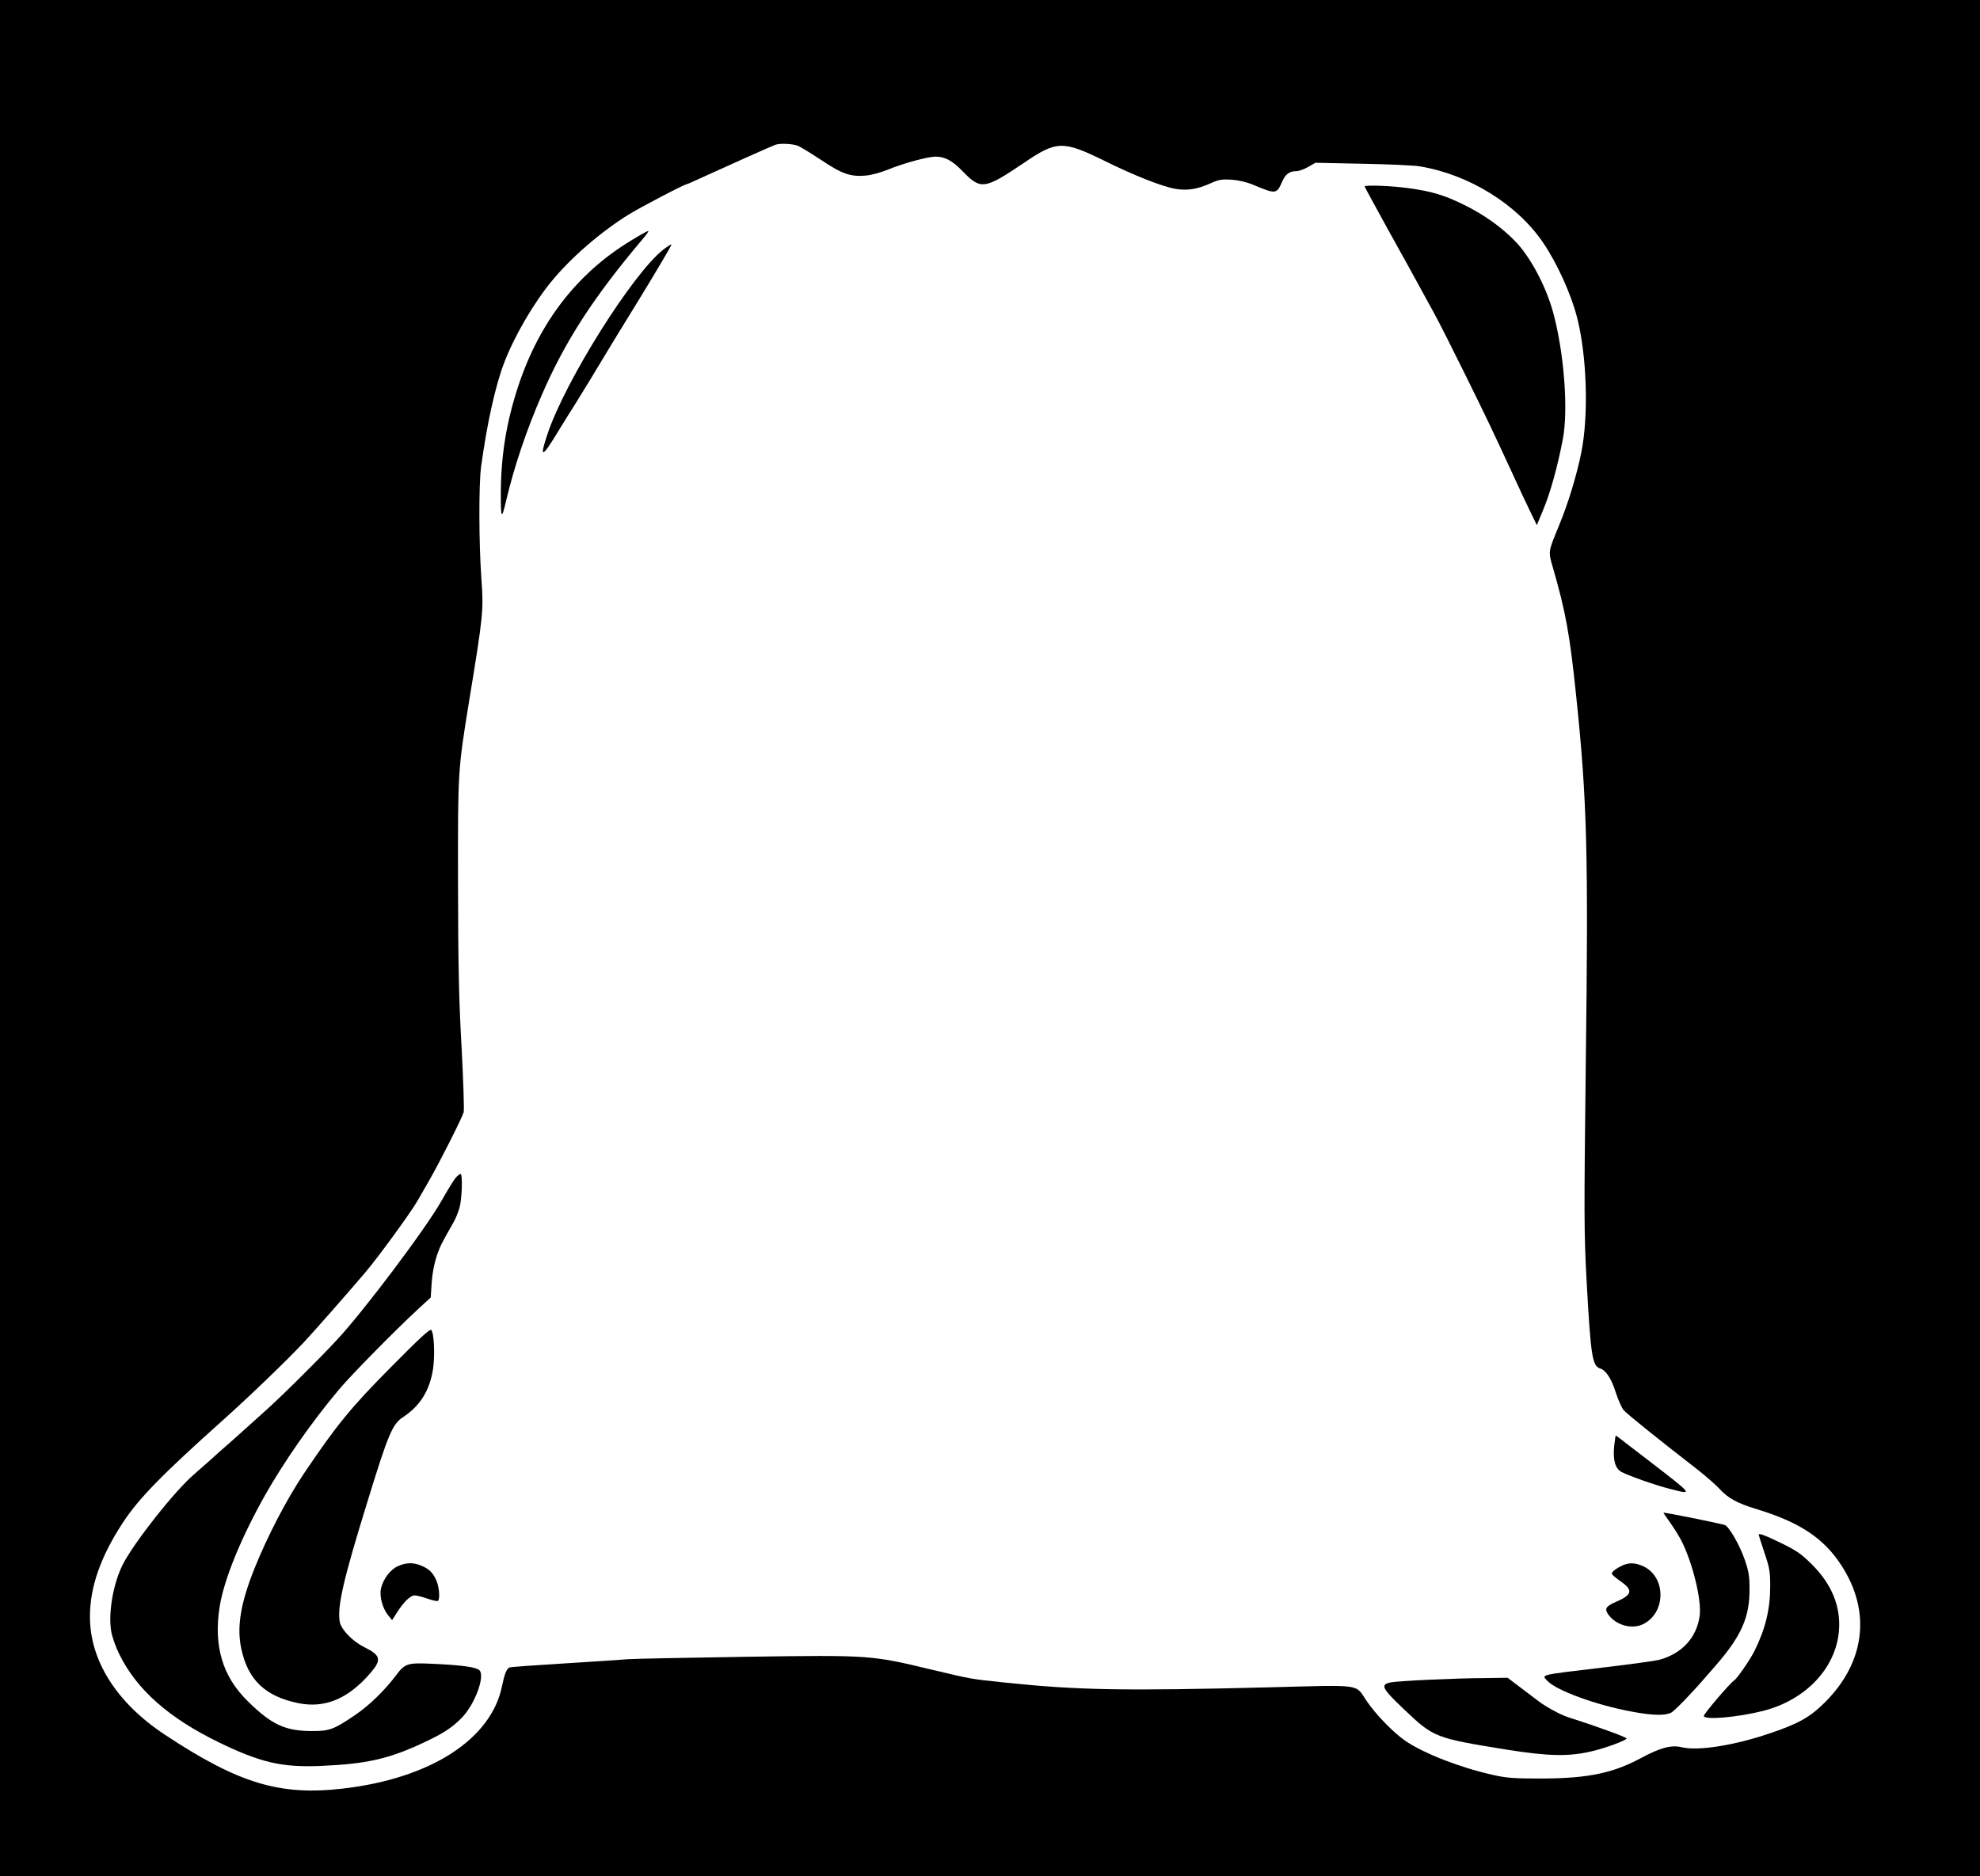 <?xml version="1.0" standalone="no"?>
<!DOCTYPE svg PUBLIC "-//W3C//DTD SVG 20010904//EN"
 "http://www.w3.org/TR/2001/REC-SVG-20010904/DTD/svg10.dtd">
<svg version="1.0" xmlns="http://www.w3.org/2000/svg"
 width="1226pt" height="1162pt" viewBox="0 0 1226 1162"
 preserveAspectRatio="xMidYMid meet">

<g transform="translate(0,1162) scale(0.1,-0.1)"
fill="#000000" stroke="none">
<path d="M0 5810 l0 -5810 6130 0 6130 0 0 5810 0 5810 -6130 0 -6130 0 0
-5810z m4943 4906 c18 -8 83 -48 145 -89 127 -85 180 -103 276 -94 33 3 94 20
135 37 95 39 245 80 294 80 58 0 104 -25 166 -89 114 -118 136 -115 382 51
201 137 241 138 494 14 183 -91 360 -161 441 -175 72 -13 136 -4 220 34 51 23
68 26 130 22 45 -3 95 -15 135 -32 139 -58 144 -58 178 20 21 47 45 65 88 65
15 0 48 12 73 26 l45 26 290 -6 c160 -3 319 -10 355 -16 305 -50 605 -235 767
-476 84 -124 170 -313 207 -456 62 -238 74 -609 27 -842 -29 -142 -81 -314
-138 -451 -67 -164 -67 -158 -39 -255 81 -280 106 -418 145 -795 68 -646 77
-979 60 -2285 -11 -940 -11 -1039 5 -1340 26 -471 35 -529 85 -545 35 -11 69
-63 96 -149 15 -46 37 -95 49 -109 19 -22 194 -164 456 -367 52 -41 114 -95
137 -120 51 -57 112 -90 228 -125 269 -82 418 -180 528 -351 184 -284 146
-597 -102 -845 -93 -93 -164 -133 -342 -193 -220 -75 -446 -111 -547 -86 -64
15 -131 -3 -247 -65 -177 -96 -331 -128 -620 -129 -171 0 -214 3 -299 22 -203
45 -429 133 -542 210 -73 49 -187 166 -243 250 -71 105 -19 98 -595 83 -906
-23 -1192 -18 -1641 29 -224 24 -197 19 -455 80 -378 91 -383 91 -1150 80
-366 -6 -694 -12 -730 -15 -36 -3 -213 -15 -393 -26 -181 -11 -334 -22 -341
-25 -19 -7 -32 -40 -47 -113 -65 -330 -441 -574 -984 -637 -392 -46 -647 31
-1105 334 -298 197 -464 459 -463 732 0 183 67 372 204 581 99 150 240 295
619 634 161 144 390 364 500 481 57 60 294 330 386 439 81 96 281 371 320 440
6 11 37 65 69 120 68 118 204 388 216 427 4 15 -2 197 -13 405 -17 300 -21
510 -22 1013 -1 701 -1 697 69 1130 87 529 90 562 76 753 -16 219 -17 587 -2
697 36 264 88 501 143 644 62 163 184 372 295 506 117 143 303 304 472 409 71
45 351 191 365 191 3 0 37 15 78 34 126 58 452 204 468 209 30 11 111 7 143
-7z"/>
<path d="M8450 10465 c0 -3 67 -126 148 -273 82 -147 167 -301 189 -342 23
-41 64 -118 93 -170 29 -52 116 -225 195 -385 143 -290 164 -335 298 -625 39
-85 87 -188 107 -228 l36 -74 41 99 c41 98 86 257 119 428 37 184 8 550 -61
797 -45 161 -141 339 -232 433 -85 88 -196 167 -317 226 -121 60 -197 83 -339
103 -102 15 -277 22 -277 11z"/>
<path d="M3910 10132 c-333 -201 -567 -502 -699 -897 -76 -229 -110 -438 -110
-680 0 -149 5 -155 33 -35 49 208 127 440 221 655 145 334 319 603 623 963 24
28 41 52 36 52 -5 0 -52 -26 -104 -58z"/>
<path d="M4108 10075 c-190 -148 -609 -815 -718 -1143 -51 -152 -35 -150 59 5
47 76 99 161 117 188 28 44 148 241 193 317 9 15 103 170 210 343 106 174 191
318 189 321 -3 2 -25 -12 -50 -31z"/>
<path d="M2823 4328 c-12 -13 -51 -77 -88 -142 -94 -169 -489 -694 -654 -869
-120 -129 -354 -360 -447 -442 -43 -39 -105 -95 -139 -125 -33 -30 -92 -82
-130 -115 -37 -33 -73 -65 -79 -71 -6 -5 -43 -38 -82 -72 -122 -104 -374 -424
-444 -561 -60 -119 -91 -304 -71 -416 6 -33 28 -96 50 -140 108 -219 306 -394
616 -545 258 -125 390 -156 630 -146 285 12 425 44 639 145 120 56 174 91 234
152 83 84 149 264 109 297 -22 18 -107 30 -276 38 -171 8 -182 5 -241 -74 -69
-91 -162 -182 -250 -242 -131 -89 -158 -100 -265 -100 -169 0 -253 39 -401
185 -157 154 -212 342 -174 585 27 168 130 421 278 685 117 208 293 461 461
660 76 91 351 370 492 500 l76 70 6 91 c7 102 34 195 76 269 15 28 40 71 55
98 16 26 34 71 42 100 15 56 19 207 6 207 -5 0 -18 -10 -29 -22z"/>
<path d="M2422 3155 c-252 -254 -340 -363 -540 -660 -109 -163 -225 -386 -307
-590 -85 -213 -110 -360 -81 -495 41 -193 148 -295 352 -337 166 -34 311 27
449 188 69 81 63 108 -40 159 -71 35 -142 108 -151 155 -17 93 20 257 171 745
129 420 155 482 222 525 104 69 163 163 184 295 13 84 7 226 -11 244 -8 8 -71
-50 -248 -229z"/>
<path d="M9995 2666 c-9 -87 6 -141 46 -162 49 -25 211 -82 298 -104 149 -38
155 -45 -154 193 -44 34 -84 65 -90 69 -35 28 -88 68 -90 68 -2 0 -6 -29 -10
-64z"/>
<path d="M10300 2252 c0 -2 20 -31 44 -65 24 -34 55 -84 69 -112 69 -138 125
-369 111 -463 -19 -134 -110 -233 -251 -271 -23 -6 -174 -27 -335 -46 -412
-49 -394 -44 -357 -84 56 -60 305 -151 525 -191 127 -24 205 -25 242 -6 22 12
126 119 218 226 12 14 39 45 61 70 156 180 207 296 206 470 0 79 -5 109 -30
182 -31 90 -96 203 -123 214 -21 8 -380 81 -380 76z"/>
<path d="M10890 2115 c0 -3 16 -52 35 -110 32 -94 36 -118 36 -209 0 -142 -30
-264 -97 -399 -29 -58 -108 -172 -127 -184 -25 -16 -187 -206 -187 -219 0 -27
205 -10 367 31 265 67 453 267 470 500 11 148 -46 286 -168 407 -66 66 -94 85
-192 133 -106 51 -137 62 -137 50z"/>
<path d="M2463 1921 c-47 -22 -90 -79 -104 -138 -11 -47 10 -125 45 -167 l24
-29 28 44 c43 68 85 109 111 109 13 0 49 -9 80 -20 31 -11 60 -17 64 -14 15 9
9 88 -10 129 -22 48 -44 69 -94 90 -48 20 -93 19 -144 -4z"/>
<path d="M10045 1925 c-37 -17 -65 -39 -65 -51 1 -5 25 -26 55 -47 78 -54 72
-83 -25 -125 -67 -29 -77 -44 -51 -81 48 -67 149 -94 219 -57 138 72 138 288
0 355 -51 24 -90 26 -133 6z"/>
<path d="M8850 1218 c-107 -5 -213 -12 -235 -16 -71 -13 -61 -35 77 -166 186
-177 192 -179 643 -252 255 -40 379 -43 522 -9 82 19 210 66 215 79 2 7 -184
75 -366 133 -46 15 -135 64 -181 99 -28 21 -81 62 -120 91 l-70 53 -145 -2
c-80 0 -233 -5 -340 -10z"/>
</g>
</svg>
